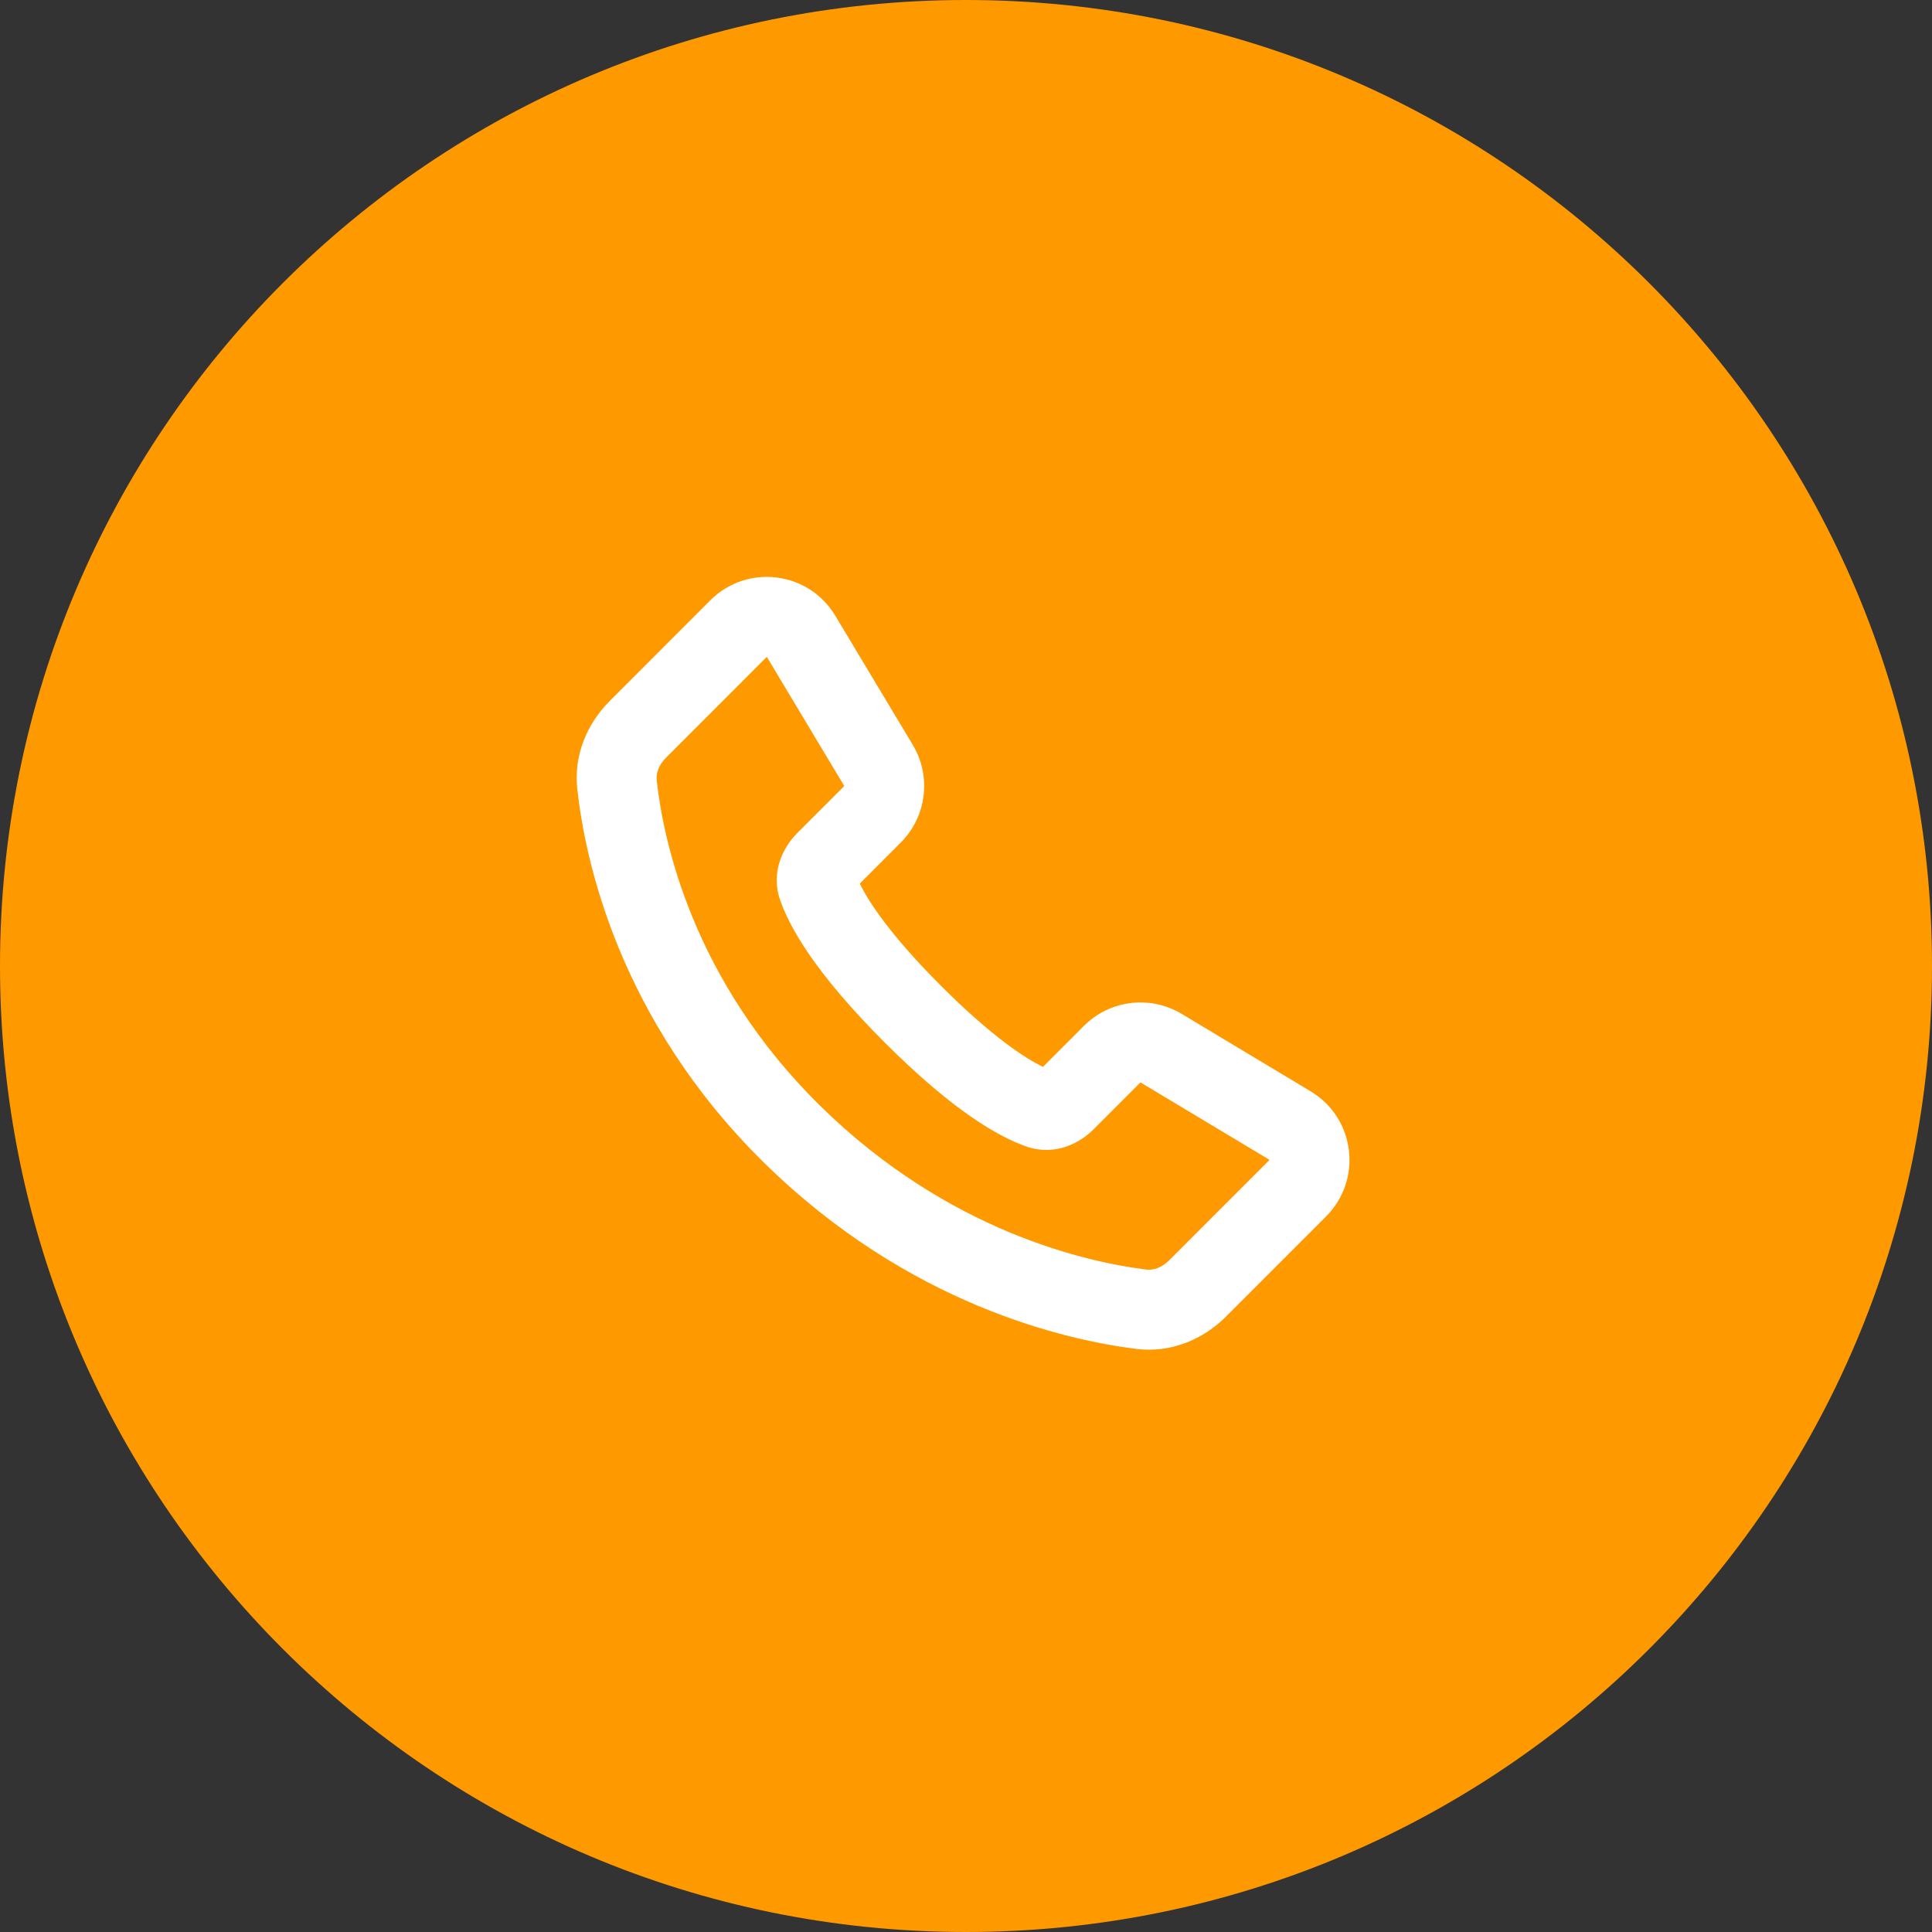 <svg width="40" height="40" viewBox="0 0 40 40" fill="none" xmlns="http://www.w3.org/2000/svg">
<rect x="0" y="0" width="40" height="40" fill="#333333" stroke="none"/>
<g clip-path="url(#clip0_21_3256)">
<path d="M20 40C31.046 40 40 31.046 40 20C40 8.954 31.046 0 20 0C8.954 0 0 8.954 0 20C0 31.046 8.954 40 20 40Z" fill="#FF9900"/>
<path fill-rule="evenodd" clip-rule="evenodd" d="M14.706 12.429C15.467 11.668 16.741 11.824 17.294 12.748L18.898 15.422C19.289 16.074 19.186 16.907 18.649 17.444L17.801 18.294C17.974 18.65 18.409 19.336 19.48 20.408C20.551 21.48 21.238 21.915 21.593 22.089L22.442 21.239C22.979 20.702 23.812 20.6 24.463 20.99L27.136 22.595C28.059 23.149 28.216 24.423 27.455 25.185L25.38 27.261C24.92 27.721 24.255 28.018 23.527 27.928C22.082 27.748 18.819 27.02 15.824 24.078C12.8 21.107 12.109 17.781 11.952 16.331C11.874 15.614 12.171 14.966 12.621 14.516L14.706 12.429ZM15.876 13.599L13.79 15.686C13.633 15.844 13.581 16.014 13.596 16.152C13.729 17.374 14.324 20.284 16.983 22.897C19.635 25.503 22.51 26.133 23.732 26.285C23.874 26.303 24.05 26.251 24.21 26.09L26.285 24.014L23.612 22.41L22.637 23.385C22.357 23.665 21.845 23.943 21.253 23.738C20.679 23.539 19.734 23.003 18.311 21.578C16.887 20.154 16.351 19.209 16.152 18.635C15.947 18.042 16.225 17.53 16.505 17.249L17.48 16.274L15.876 13.599Z" fill="white"/>
</g>
<defs>
<clipPath id="clip0_21_3256">
<rect width="40" height="40" fill="white"/>
</clipPath>
</defs>
</svg>
